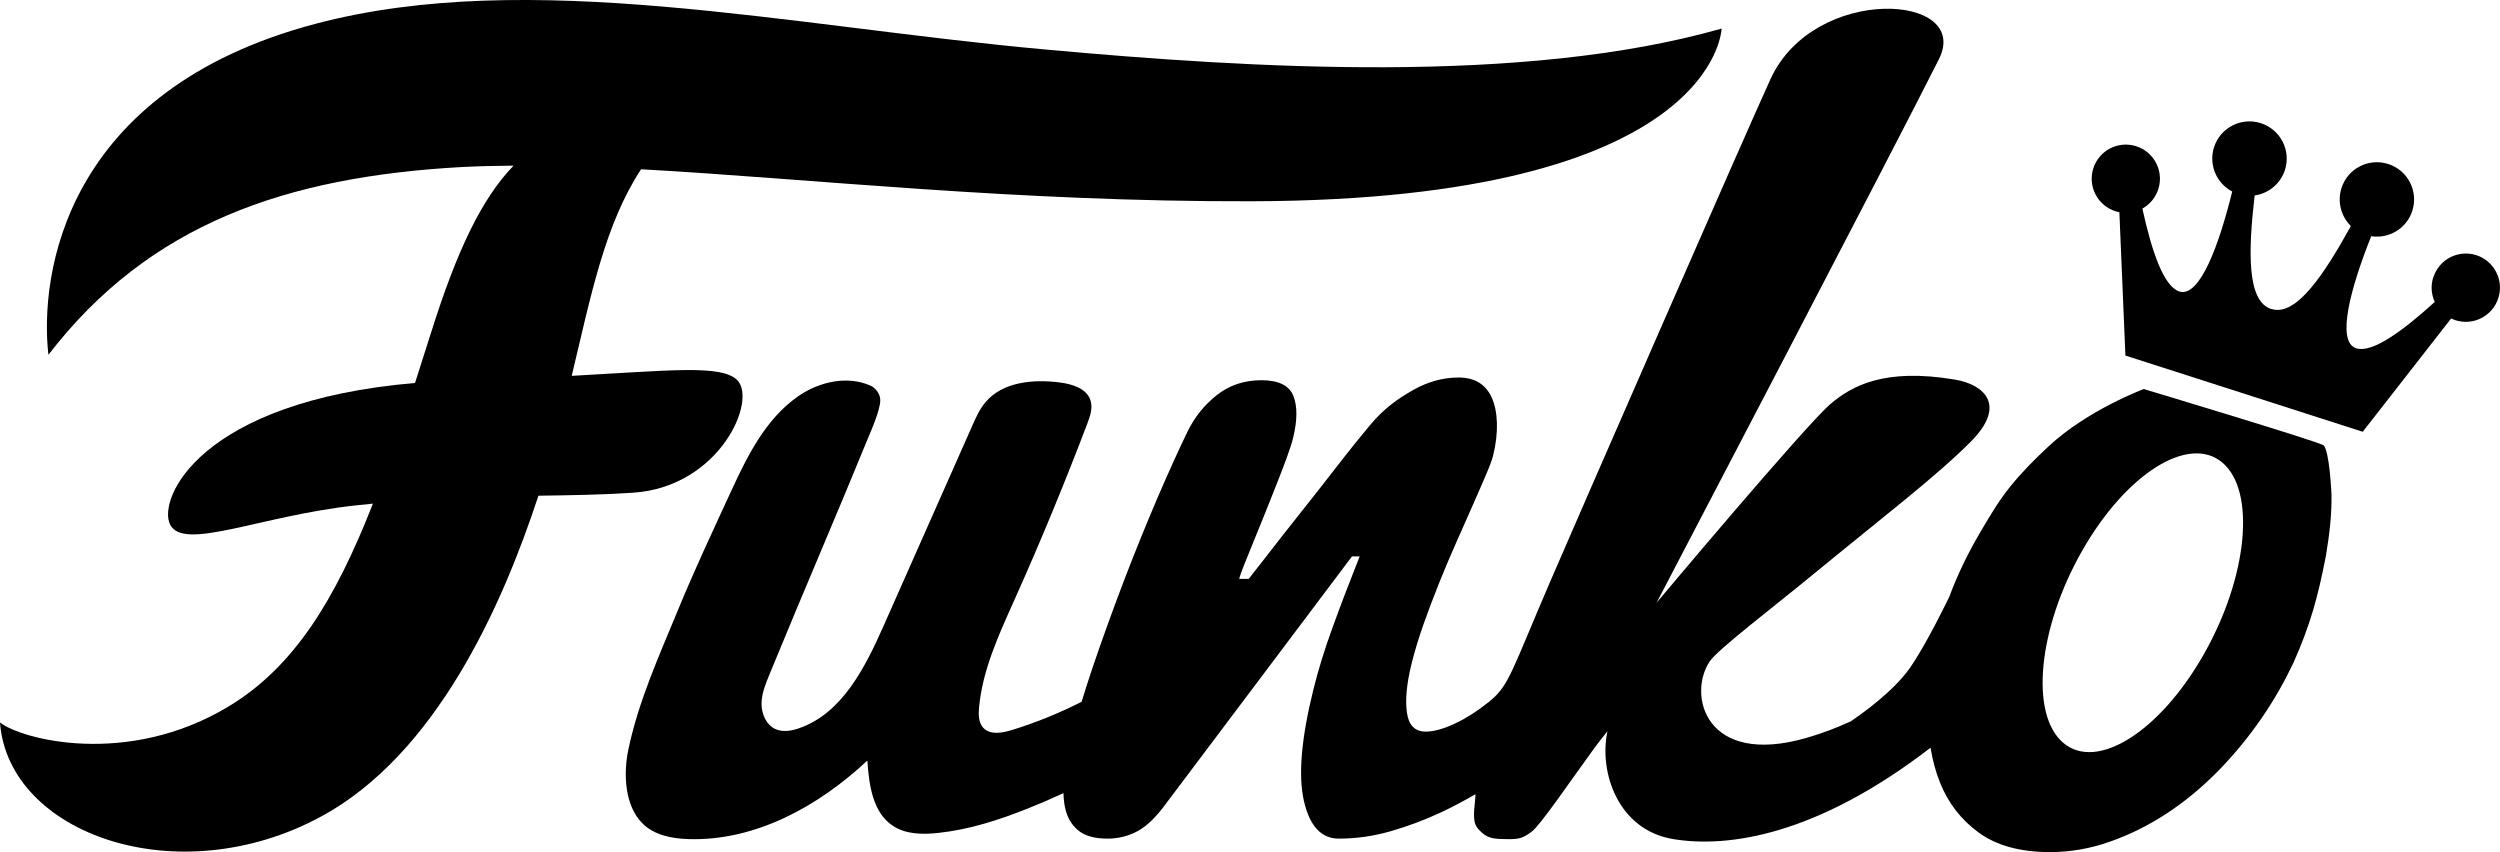 <?xml version="1.0" encoding="UTF-8"?>
<svg id="Layer_1" xmlns="http://www.w3.org/2000/svg" version="1.1" viewBox="0 0 1000 340.86">
  <!-- Generator: Adobe Illustrator 29.7.1, SVG Export Plug-In . SVG Version: 2.1.1 Build 8)  -->
  <path d="M294.72,151.88c-6.48-6.07-26.78-3.68-66.03-1.54,7.73-32.34,13.26-60.59,27.74-82.63,67.2,3.72,149.78,13.06,244.32,12.8,186.24-.53,187.88-69.08,187.88-69.08-79.21,22.58-188.04,15.87-270.31,8.39C314.99,10.43,211.66-13.07,126.28,9.5,25.46,36.14,15.77,110.15,19.36,141.92c40.42-52.51,95.16-71.19,165.26-75.1,6.64-.35,13.63-.51,20.8-.56-12.75,13.19-22.65,33.99-32.86,66.38-2.25,7.11-4.41,13.91-6.55,20.54-86.22,7.42-102.97,46.35-98,56.57,5.26,10.89,35.84-3.39,74.06-7.57,2.42-.27,4.77-.51,7.1-.73-14.94,38.11-31.39,65.34-57.92,81.24-40.46,24.29-82.75,13.04-91.25,6.3,3.29,44.49,70.93,68.74,128.45,37.62,45.85-24.79,72.39-83.99,86.92-128.33,12.51-.18,24.52-.32,37.89-1.2,34.72-2.33,49.93-37.25,41.47-45.21"/>
  <path d="M973.34,110.92c2.3-7.21,10-11.15,17.16-8.86,7.18,2.29,11.16,10,8.82,17.19-2.28,7.16-9.96,11.13-17.16,8.84l-1.7-.71-35.37,45.33-94.93-30.49-2.41-57.32-1.59-.41c-7.18-2.32-11.14-10-8.83-17.17,2.3-7.18,9.98-11.13,17.16-8.83,7.18,2.29,11.14,9.98,8.83,17.17-1.1,3.42-3.44,6.15-6.37,7.78,3.76,17.07,8.47,31.08,14.78,33.15,8.21,2.59,15.98-18.93,21.16-39.98-6.31-3.29-9.51-10.72-7.27-17.74,2.5-7.8,10.91-12.11,18.7-9.61,7.85,2.52,12.17,10.89,9.66,18.72-1.81,5.61-6.64,9.42-12.12,10.2-2.55,22.07-3.2,42.28,6.6,45.41l.34.06c9.75,2.85,20.87-13.89,31.54-33.22-3.85-3.83-5.53-9.66-3.74-15.21,2.48-7.83,10.87-12.12,18.68-9.62,7.85,2.5,12.17,10.89,9.65,18.72-2.26,7.07-9.33,11.27-16.44,10.16-8.03,20.12-14.23,42.19-6.01,44.82,6.33,2.06,18.39-6.71,31.43-18.52-1.37-2.98-1.7-6.48-.6-9.85"/>
  <path d="M929.26,178.06c-2.49-1.65-71.73-22.44-71.73-22.44,0,0-22.59,8.37-38.27,23.07-5.35,4.98-10.51,10.18-15.16,15.92h-.03l-.07.13c-4.32,5.37-7.74,11.1-11.36,17.24-5.06,8.52-9.51,17.46-12.96,26.84v-.04s-9.08,18.97-15.76,28.44c-6.44,9.19-18.71,18-23.62,21.32-5.41,2.48-11.32,4.77-17.72,6.62-40.29,11.61-47.71-17.06-38.7-30.6,3.26-4.83,25.56-21.77,40.82-34.35,29.49-24.23,49.7-39.58,63.58-53.51,14.71-14.75,5.21-22.91-6.2-24.84-28.49-4.85-41.52,2.65-49.83,9.68-10,8.48-69.61,79.54-69.61,79.54,0,0,97.04-185.59,112.96-217.48,13.13-26.28-49.9-29.91-67.33,7.89-10.11,21.98-79.64,181.26-88.11,200.94-15.52,36.02-16.44,41.67-24.21,47.98l-.26.28-.56.39-.07.04c-7.47,6.11-17.94,11.63-24.92,11.52-4.2-.06-6.67-2.53-7.38-7.63-.72-5.09-.1-11.59,1.85-19.48,1.16-4.7,2.72-9.88,4.67-15.48,1.99-5.58,4.11-11.26,6.42-17,2.3-5.72,4.68-11.34,7.11-16.78,2.44-5.5,4.67-10.51,6.69-15.11,2.04-4.57,3.73-8.54,5.14-11.85,1.41-3.29,2.26-5.66,2.59-7.05,2.35-9.41,1.9-17.9-.55-23.26-2.44-5.35-6.87-8-13.24-8s-12.4,1.76-17.99,4.89c-6.11,3.46-11.67,7.27-17.45,14.16-1.28,1.52-3.22,3.87-5.79,7.06-2.55,3.18-5.46,6.85-8.64,10.98-3.2,4.13-6.6,8.49-10.18,12.98-3.63,4.54-6.99,8.8-10.18,12.89-3.2,4.1-6,7.67-8.41,10.79-2.48,3.13-4.2,5.37-5.32,6.79h-3.83c.22-.89.83-2.63,1.86-5.26,1.03-2.6,2.28-5.67,3.71-9.17,1.45-3.48,2.98-7.32,4.65-11.44,1.67-4.15,3.26-8.16,4.79-12.05,1.54-3.88,2.9-7.43,4.09-10.69,1.18-3.25,2.01-5.81,2.48-7.74,1.71-7,1.77-12.6.13-16.8-1.65-4.18-5.92-6.31-12.8-6.31s-12.82,2-17.83,5.94c-4.99,3.95-8.92,8.84-11.76,14.69-3.65,7.52-7.74,16.55-12.28,27.13-4.5,10.59-8.97,21.53-13.31,32.94-4.34,11.4-8.4,22.6-12.14,33.61-1.71,5.07-3.24,9.84-4.61,14.33-9.09,4.58-18.48,8.44-28.21,11.38-3.74,1.13-8.39,1.89-11.07-.93-1.96-2.09-2.01-5.3-1.74-8.15,1.39-15.09,7.92-29.15,14.11-42.96,10.42-23.26,20.15-46.8,29.21-70.65,1.12-2.98,2.26-6.25,1.26-9.26-1.52-4.77-7.25-6.51-12.17-7.16-10.69-1.39-22.99-.31-29.89,7.95-2.28,2.72-3.76,6.02-5.19,9.28-11.8,26.61-23.6,53.26-35.41,79.89-7.43,16.77-16.61,35.23-33.98,41.21-3,1.03-6.4,1.61-9.31.33-3.71-1.65-5.62-6-5.62-10.1s1.59-7.93,3.13-11.7c14.59-35.52,25.37-60.22,39.95-95.8.69-1.61,4.31-9.93,4.41-13.83.07-2.76-2.04-5.11-3.76-5.9-9.31-4.24-20.65-1.67-29.06,4.15-13.21,9.23-20.45,24.12-26.96,38.25-7.25,15.73-14.63,31.42-21.21,47.43-7.54,18.32-15.62,36.06-19.75,55.48-2.1,9.91-1.52,22.72,5.7,29.82,4.7,4.65,11.76,5.98,18.32,6.18,26.73.85,52.03-13.13,71.54-31.41.67,9.68,2.11,20.76,10.22,26.1,5.17,3.43,11.82,3.51,17.97,2.86,12.41-1.29,24.39-5.16,35.95-9.77,4.81-1.91,9.61-3.98,14.31-6.16.06,2.08.25,4.03.65,5.85.8,3.76,2.51,6.74,5.17,8.98,2.64,2.24,6.57,3.36,11.8,3.36,4.23,0,8.15-.96,11.81-2.88,3.67-1.9,7.4-5.46,11.25-10.68l74.73-99.33h3.07c-4.05,10.21-7.68,19.69-10.89,28.56-3.22,8.86-5.75,17.11-7.63,24.74-4.83,19.48-6.09,34.28-3.81,44.39,2.29,10.13,6.94,15.2,13.96,15.2s13.96-.99,20.83-2.97c6.87-1.98,13.66-4.53,20.31-7.64,4.6-2.15,9.1-4.6,13.56-7.14,0,1.67-.47,4.88-.54,6.39-.26,5.48.56,6.62,3.15,9,2.55,2.35,5.19,2.57,10.66,2.57,4.12,0,5.59-.33,9.19-2.97,3.4-2.44,15.72-20.6,25.17-33.57,1.57-2.12,3.3-4.34,5.16-6.61-3.47,16.06,4.02,39.5,26.4,43.15,21.76,3.55,57.15-1.37,102.83-36.57.81,4.91,2.03,9.54,3.76,13.87,3.31,8.29,8.52,15.02,15.63,20.16,7.11,5.14,16.57,7.72,28.38,7.72,8.19,0,16.24-1.4,24.16-4.23,7.94-2.79,15.55-6.61,22.86-11.42,7.27-4.81,14.09-10.5,20.49-17.04,6.39-6.56,12.12-13.57,17.27-21.06,4.86-7.08,9.04-14.45,12.64-22.02,6.56-14.79,9.71-25.84,12.98-42.85,1.53-9.07,2.35-17.08,2.22-24.44,0,0-.81-18.09-3.29-19.73M881.42,261.89c-17.61,30.94-42.77,46.7-56.17,35.2-13.42-11.49-10.02-45.85,7.6-76.76,17.61-30.95,42.79-46.71,56.18-35.23,13.42,11.49,10.02,45.87-7.61,76.8"/>
</svg>